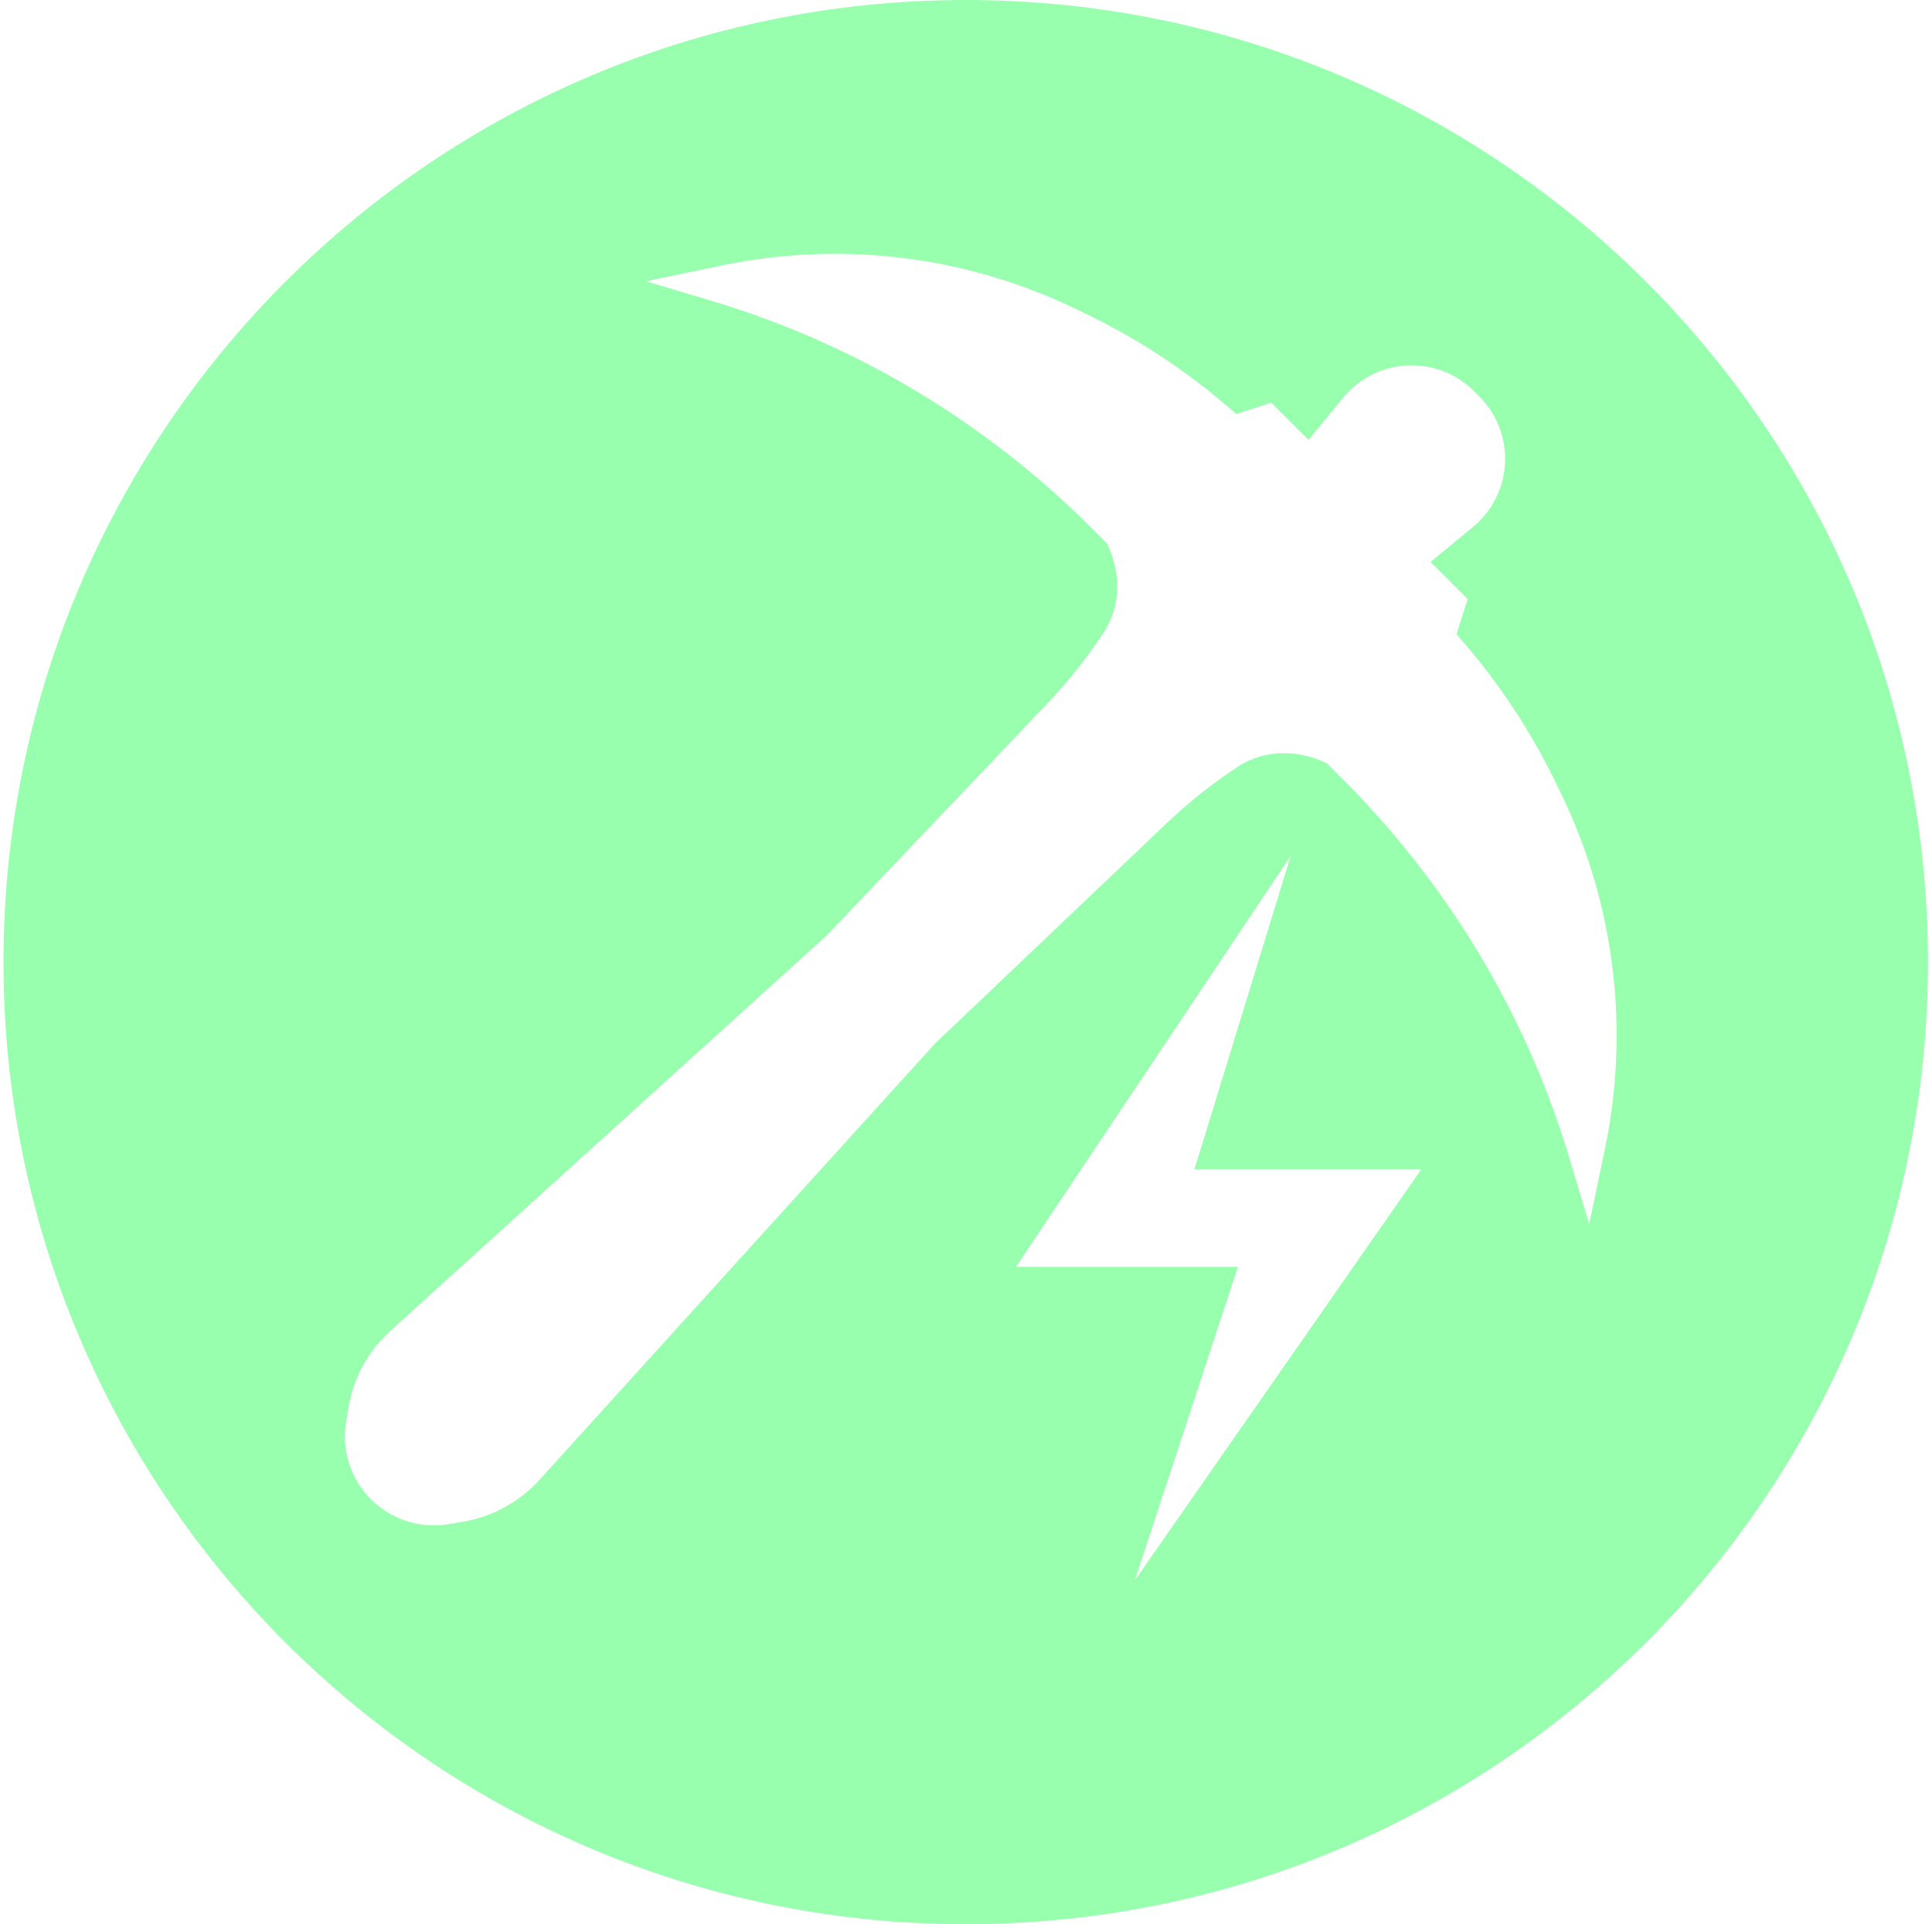 <svg width="257" height="256" viewBox="0 0 257 256" fill="none" xmlns="http://www.w3.org/2000/svg">
<path fill-rule="evenodd" clip-rule="evenodd" d="M256.464 128C256.464 198.692 199.157 256 128.464 256C57.772 256 0.464 198.692 0.464 128C0.464 57.307 57.772 0 128.464 0C199.157 0 256.464 57.307 256.464 128ZM189.068 155.559L150.966 210.236L164.674 168.536H135.153L171.696 113.859L158.889 155.559H189.068ZM213.484 152.891L211.395 162.868L208.761 154.072C206.936 147.976 204.626 142.036 201.854 136.309C198.791 129.979 195.144 123.891 191.017 118.198C187.287 113.053 183.128 108.174 178.635 103.68L176.532 101.577C172.738 99.692 168.222 99.663 164.68 101.989C161.317 104.197 158.155 106.704 155.234 109.483L124.327 138.883L71.776 196.864C69.08 199.838 65.457 201.814 61.496 202.469L59.648 202.775C57.259 203.17 54.806 202.823 52.619 201.78C50.172 200.613 48.2 198.641 47.033 196.194C45.99 194.008 45.643 191.554 46.038 189.165L46.344 187.317C46.999 183.356 48.975 179.733 51.95 177.037L109.93 124.486L139.33 93.579C142.109 90.658 144.616 87.496 146.824 84.133C149.15 80.591 149.121 76.075 147.236 72.281L145.133 70.178C140.639 65.685 135.76 61.526 130.616 57.797C124.922 53.669 118.834 50.022 112.504 46.959C106.777 44.187 100.837 41.877 94.742 40.052L85.945 37.418L95.922 35.329C105.244 33.377 114.855 33.249 124.226 34.951C130.86 36.157 137.298 38.266 143.36 41.22L144.88 41.961C151.561 45.217 157.792 49.326 163.418 54.183L164.445 55.071L169.12 53.578L174.058 58.516L178.702 52.877C180.726 50.42 183.66 48.889 186.833 48.635C190.264 48.361 193.642 49.605 196.076 52.038L196.775 52.737C199.209 55.171 200.453 58.549 200.178 61.98C199.924 65.153 198.393 68.088 195.936 70.111L190.297 74.755L195.235 79.693L193.742 84.368L194.63 85.395C199.487 91.021 203.596 97.252 206.852 103.933L207.593 105.453C210.547 111.515 212.657 117.953 213.862 124.587C215.564 133.958 215.436 143.569 213.484 152.891Z" fill="#98FFAF"/>
</svg>
